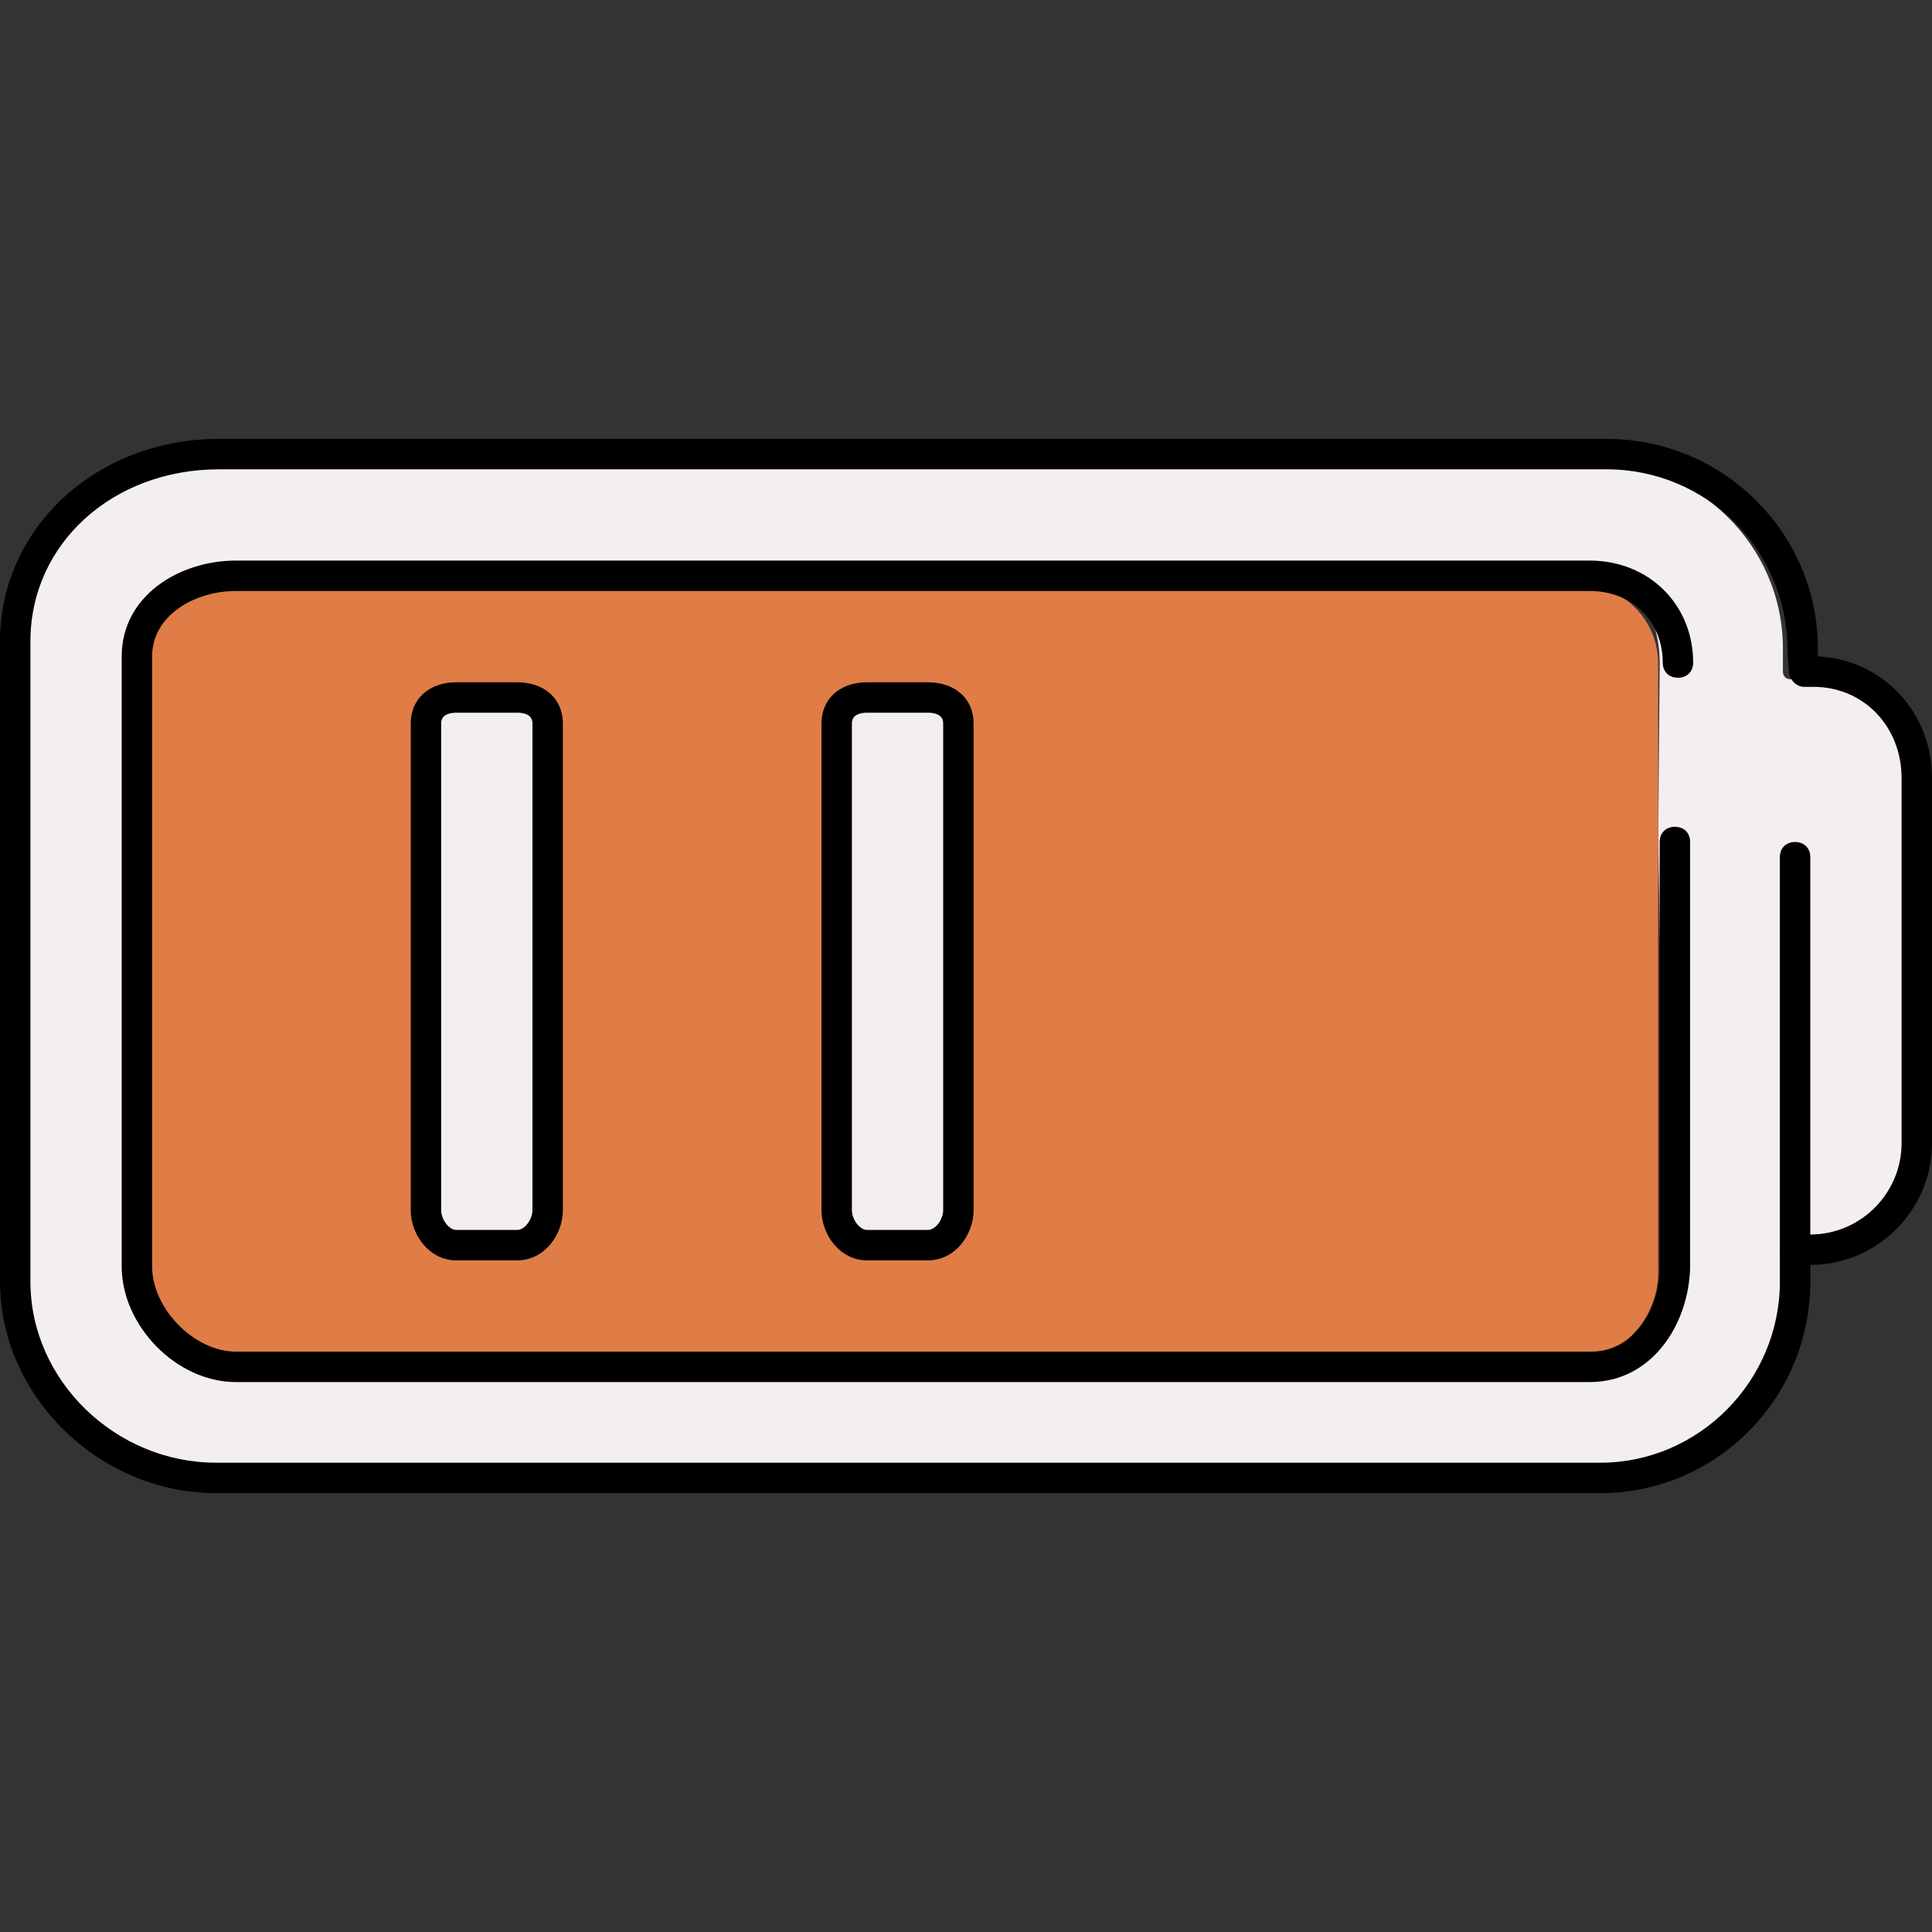<?xml version="1.0" encoding="iso-8859-1"?>
<!-- Uploaded to: SVG Repo, www.svgrepo.com, Generator: SVG Repo Mixer Tools -->
<svg height="800px" width="800px" version="1.1" id="Layer_1" xmlns="http://www.w3.org/2000/svg" xmlns:xlink="http://www.w3.org/1999/xlink" 
	 viewBox="0 0 508 508" xml:space="preserve">
<rect x="0" y="0" width="508" height="508" fill="#333333" stroke="none"/>
<path style="fill:#F4EFEF;" d="M472,223c1.2,0,2,0.8,2,2v101.6h2c14.4,0,26-11.6,26-26v-96c0-14.4-12.4-26-26.8-26h-4.4
	c-1.2,0-2-0.8-2-2v-6c0-27.6-22.8-49.2-50-49.2H54c-27.6,0-48,19.6-48,47.2V337c0,27.6,21.6,49.6,48.8,49.6H420
	c27.6,0,50-22.4,50-49.6v-8.4V225C470,223.8,470.8,223,472,223z M436,221l2,112.8c0,14.4-9.2,28-23.6,28h-356
	c-14.4,0-24.4-14-24.4-28.4V173c0-14.4,10-23.2,24.4-23.2h356c14.4,0,22,10.4,22,24.8L436,221z"/>
<path style="fill:#E07D46;" d="M414,153.4H58c-12,0-20.4,7.2-20.4,19.2V333c0,12,8,24.4,20.4,24.4h356.4c12,0,21.6-10.8,21.6-22.8
	v-160C436,162.6,426.4,153.4,414,153.4z M146,319.4c0,5.6-4.4,10-10,10h-16c-5.6,0-10-4.4-10-10v-128c0-5.6,4.4-10,10-10h16
	c5.6,0,10,4.4,10,10V319.4z M254,319.4c0,5.6-4.4,10-10,10h-16c-5.6,0-10-4.4-10-10v-128c0-5.6,4.4-10,10-10h16c5.6,0,10,4.4,10,10
	V319.4z"/>
<g>
	<path style="fill:#F4EFEF;" d="M250,191.4c0-3.2-2.8-6-6-6h-16c-3.2,0-6,2.8-6,6v128c0,3.2,2.8,6,6,6h16c3.2,0,6-2.8,6-6V191.4z"/>
	<path style="fill:#F4EFEF;" d="M142,191.4c0-3.2-2.8-6-6-6h-16c-3.2,0-6,2.8-6,6v128c0,3.2,2.8,6,6,6h16c3.2,0,6-2.8,6-6V191.4z"/>
</g>
<path d="M56.8,392.6C26,392.6,0,367,0,337V168.6c0-29.6,25.2-53.2,57.6-53.2h364.8c30.8,0,55.6,24.8,55.6,55.2v2
	c16.8,0.8,30,14.4,30,32v96c0,17.6-14.4,32-32,32l0,0v4.4c0,30.8-24.8,55.6-55.2,55.6H56.8z M57.6,123.4C29.6,123.4,8,143,8,168.6
	V337c0,26,22.4,47.6,48.8,47.6h364c26,0,47.2-21.6,47.2-47.6v-8.4c0-1.2,0.4-2,1.2-2.8s2-1.2,2.8-1.2h4c13.2,0,24-10.8,24-24v-96
	c0-13.6-10-24-23.2-24l0,0h-2.4c-2,0-3.6-1.6-4-3.6l-0.4-6c0-26.4-21.2-47.6-47.6-47.6H57.6z"/>
<path d="M472,333.4c-2.4,0-4-1.6-4-4v-104c0-2.4,1.6-4,4-4s4,1.6,4,4v104C476,331.8,474.4,333.4,472,333.4z"/>
<path d="M418,363.4H62c-15.6,0-30-14.8-30-30.4V172.6c0-16,15.2-25.2,30-25.2h356c15.6,0,27.2,11.6,27.2,26.8c0,2.4-1.6,4-4,4
	s-4-1.6-4-4c0-10.8-8-18.8-19.2-18.8H62c-10.8,0-22,6.4-22,17.2V333c0,11.2,11.2,22.4,22,22.4h356.4c11.2,0,18-11.2,18-22v-112
	c0-2.4,1.6-4,4-4s4,1.6,4,4v112C444,348.2,434.4,363.4,418,363.4z"/>
<path d="M244,331.4h-16c-7.2,0-12-6.8-12-13.2v-128c0-6.4,4.8-10.8,12-10.8h16c7.2,0,12,4.4,12,10.8v128
	C256,324.6,251.2,331.4,244,331.4z M228,187.4c-1.6,0-4,0.4-4,2.8v128c0,2.4,2,5.2,4,5.2h16c2,0,4-2.8,4-5.2v-128
	c0-2.4-2.4-2.8-4-2.8H228z"/>
<path d="M136,331.4h-16c-7.2,0-12-6.8-12-13.2v-128c0-6.4,4.8-10.8,12-10.8h16c7.2,0,12,4.4,12,10.8v128
	C148,324.6,143.2,331.4,136,331.4z M120,187.4c-1.6,0-4,0.4-4,2.8v128c0,2.4,2,5.2,4,5.2h16c2,0,4-2.8,4-5.2v-128
	c0-2.4-2.4-2.8-4-2.8H120z"/>
</svg>